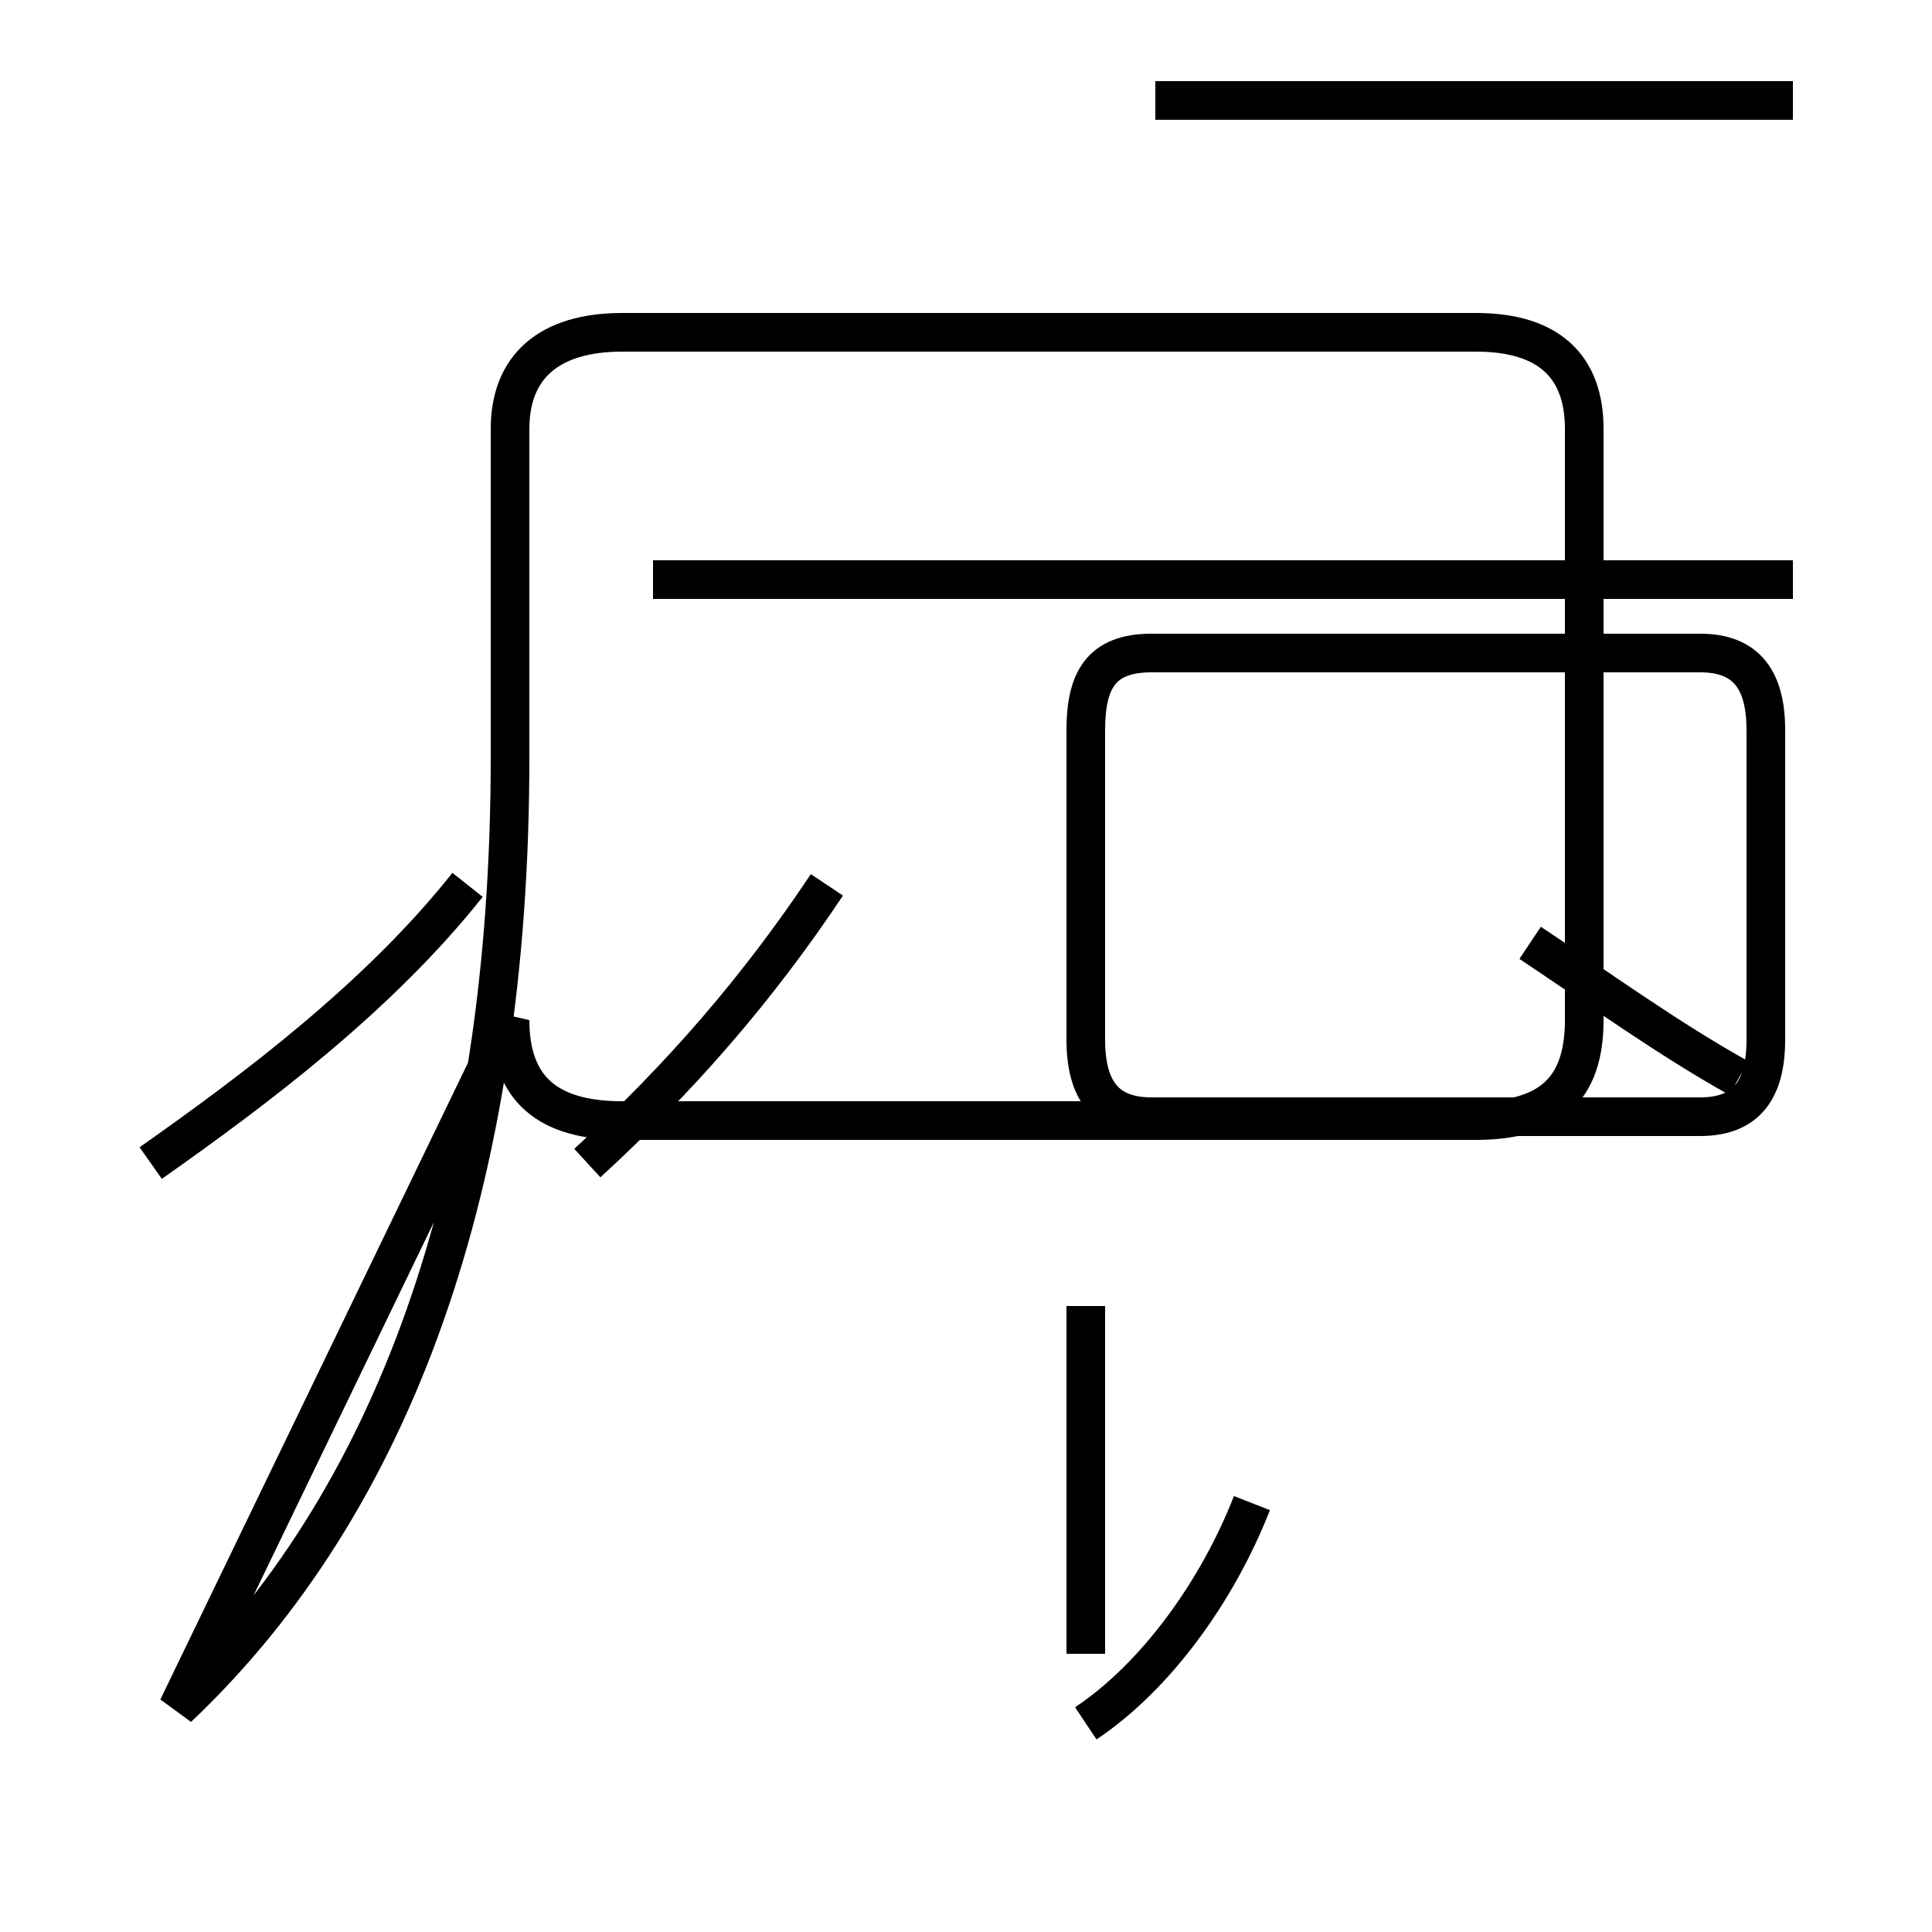 <?xml version='1.0' encoding='utf8'?>
<svg viewBox="0.0 -44.0 50.0 50.0" version="1.1" xmlns="http://www.w3.org/2000/svg">
<rect x="0.0" y="-44.0" width="50.0" height="50.0" fill="#808080" stroke="none"/>
<rect x="-1000" y="-1000" width="2000" height="2000" stroke="white" fill="white"/>
<g style="fill:none; stroke:#000000;  stroke-width:1">
<path d="M 3.9 13.9 C 6.6 15.8 9.8 18.2 12.1 21.1 M 4.6 -0.2 C 10.2 5.1 13.2 13.4 13.2 24.4 L 13.2 32.9 C 13.2 34.5 14.2 35.4 16.1 35.4 L 38.2 35.4 C 40.1 35.4 41.0 34.5 41.0 32.9 L 41.0 17.6 C 41.0 15.8 40.1 15.0 38.2 15.0 L 16.1 15.0 C 14.2 15.0 13.2 15.8 13.2 17.6 Z M 15.2 13.9 C 17.6 16.1 19.6 18.4 21.4 21.1 M 28.1 -0.6 C 29.9 0.6 31.5 2.8 32.4 5.1 M 28.1 1.2 L 28.1 10.2 M 28.1 17.1 L 28.1 25.1 C 28.1 26.4 28.5 27.1 29.8 27.1 L 44.0 27.1 C 45.2 27.1 45.7 26.4 45.7 25.1 L 45.7 17.1 C 45.7 15.8 45.2 15.1 44.0 15.1 L 29.8 15.1 C 28.6 15.1 28.1 15.8 28.1 17.1 Z M 46.4 41.4 L 29.9 41.4 M 46.4 29.0 L 29.9 29.0 M 43.0 29.0 L 16.9 29.0 M 44.0 29.0 L 16.9 29.0 M 45.0 16.1 C 43.2 17.1 41.4 18.4 39.6 19.6 " transform="scale(1, -1)" />
</g>
</svg>